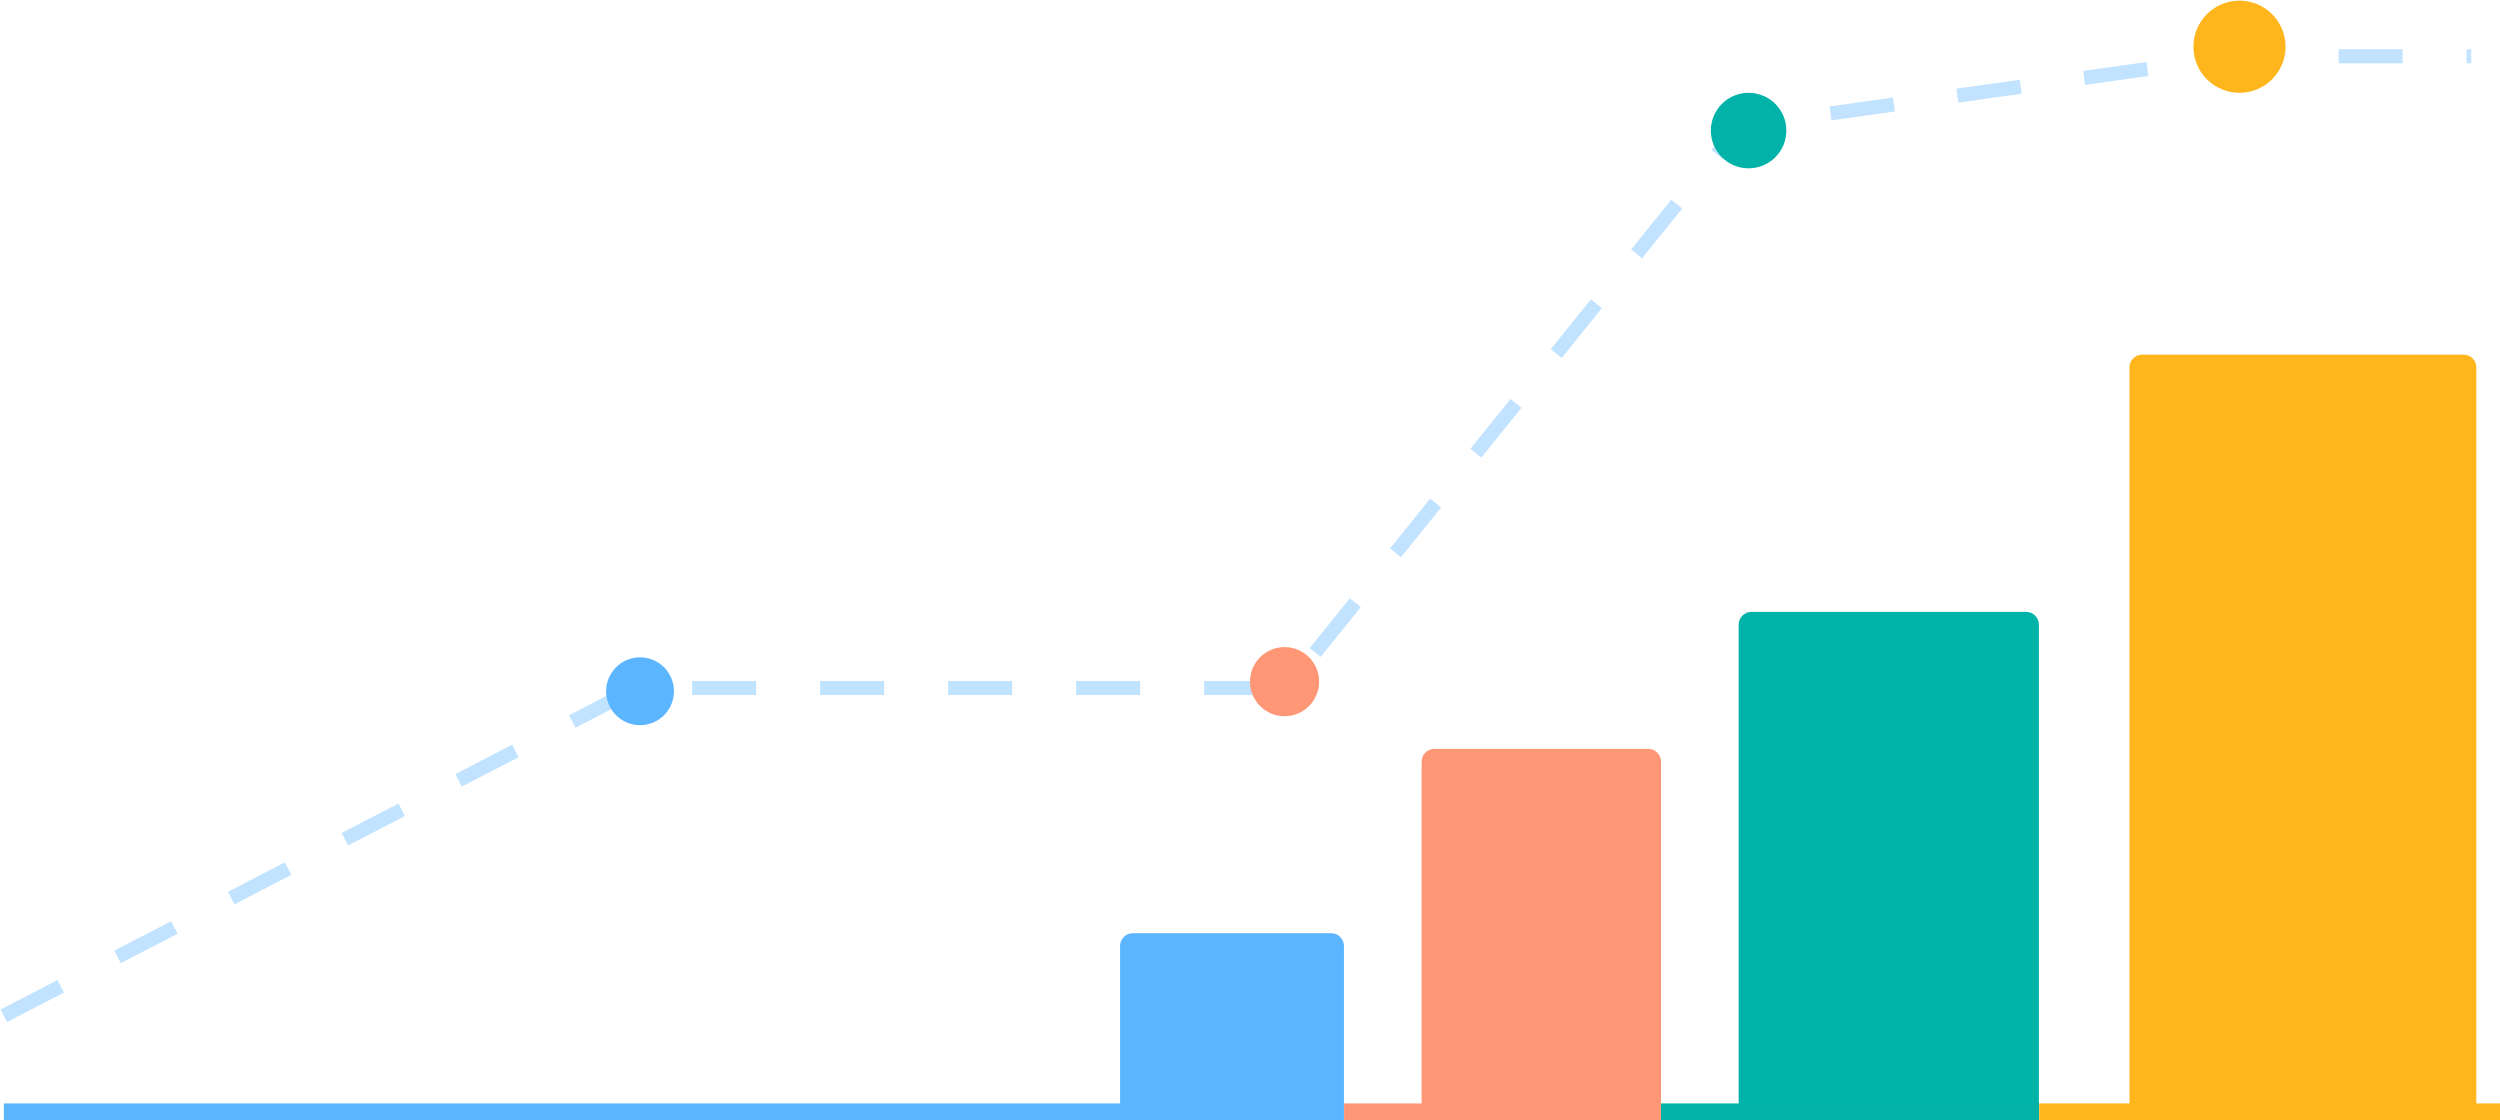 <svg width="1953" height="875" viewBox="0 0 1953 875" fill="none" xmlns="http://www.w3.org/2000/svg">
<path d="M3 793.5L497.5 537.5H1005L1359 98.5L1748.5 44H1930.5" stroke="#C2E3FF" stroke-width="11" stroke-dasharray="50 50"/>
<path d="M875 739C875 733.477 879.477 729 885 729H1039.9C1045.42 729 1049.9 733.477 1049.9 739V875H875V739Z" fill="#5CB5FF"/>
<path d="M1110.56 595C1110.56 589.477 1115.03 585 1120.56 585H1287.59C1293.11 585 1297.59 589.477 1297.59 595V875H1110.56V595Z" fill="#FF9675"/>
<path d="M1358.25 488C1358.25 482.477 1362.72 478 1368.25 478H1582.79C1588.31 478 1592.79 482.477 1592.79 488V875H1358.25V488Z" fill="#00B3A8"/>
<path d="M1663.56 287C1663.56 281.477 1668.04 277 1673.56 277H1924.5C1930.02 277 1934.5 281.477 1934.5 287V875H1663.56V287Z" fill="#FFB61D"/>
<rect x="1050" y="862" width="247.688" height="13" fill="#FF9675"/>
<rect x="1297.59" y="862" width="295.204" height="13" fill="#00B2A8"/>
<rect x="1593" y="862" width="360" height="13" fill="#FFB61D"/>
<path d="M3 875H877V862H3V875Z" fill="#5CB5FF"/>
<circle cx="500" cy="540" r="26.5" fill="#5CB5FF"/>
<circle cx="1003.5" cy="532.5" r="27" fill="#FF9675"/>
<circle cx="1366" cy="102" r="29.5" fill="#00B2A8"/>
<circle cx="1749.5" cy="36.5" r="36" fill="#FFB61D"/>
</svg>
